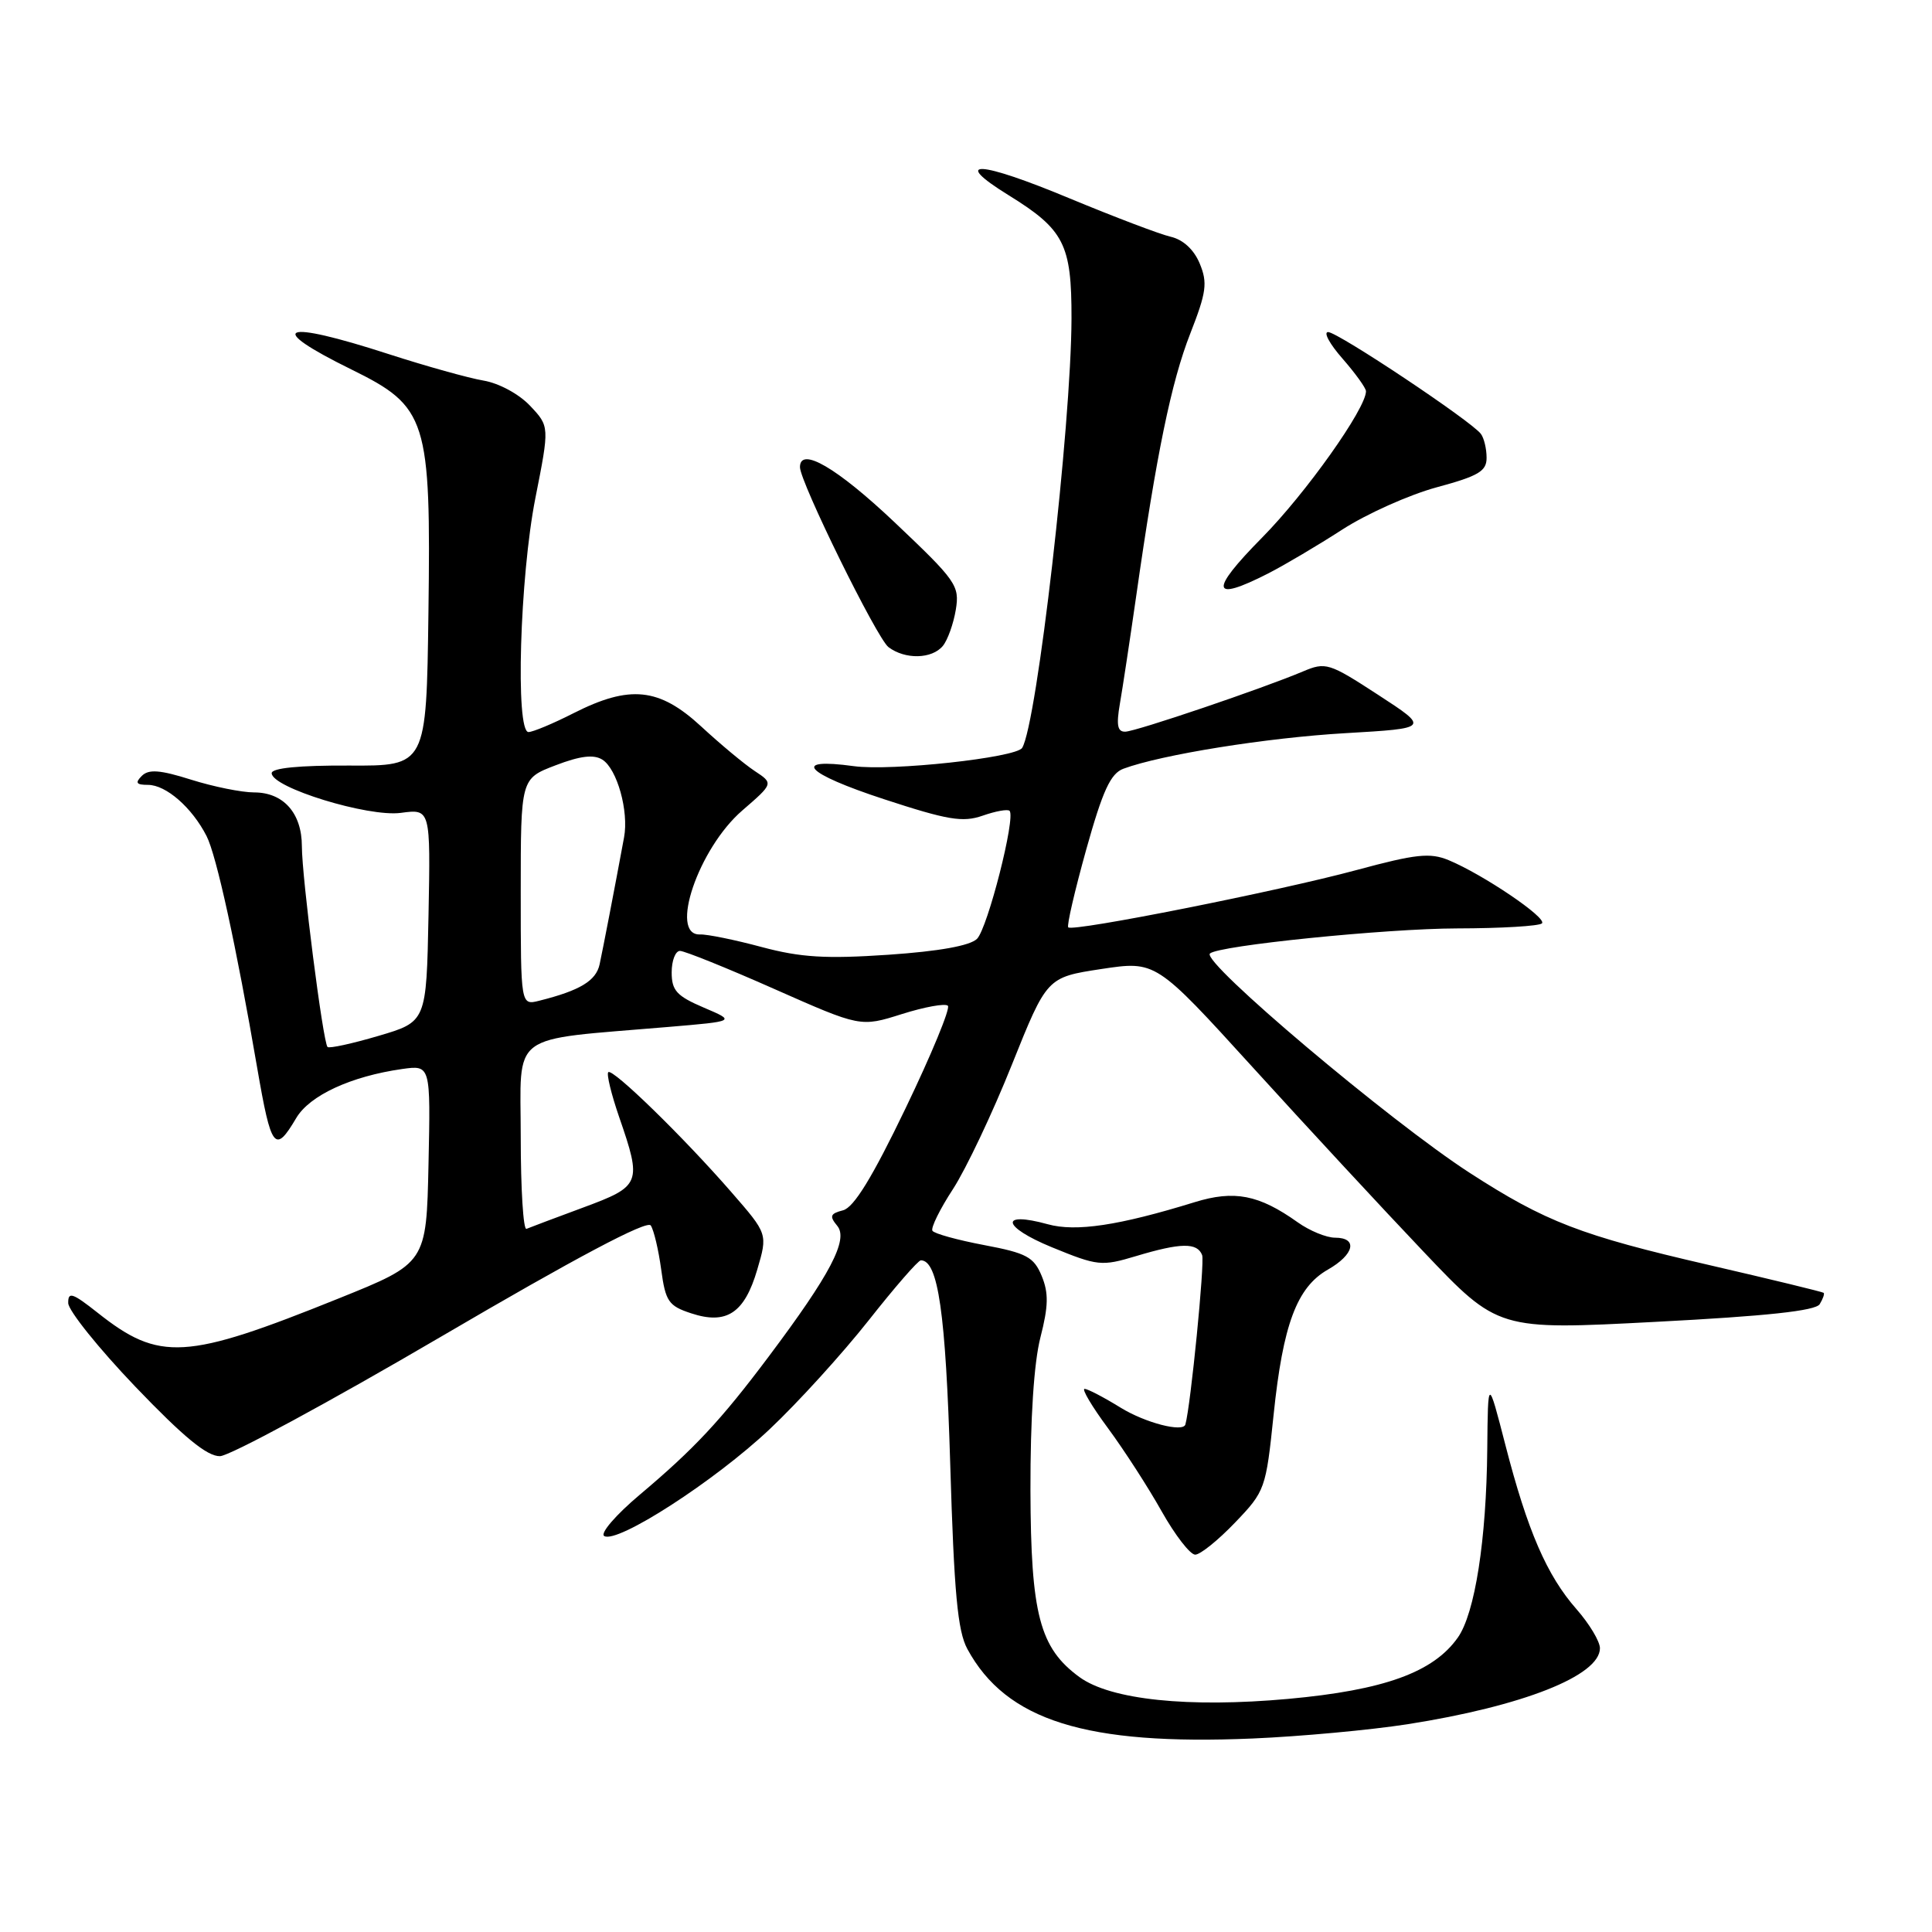 <?xml version="1.0" encoding="UTF-8" standalone="no"?>
<!DOCTYPE svg PUBLIC "-//W3C//DTD SVG 1.1//EN" "http://www.w3.org/Graphics/SVG/1.1/DTD/svg11.dtd" >
<svg xmlns="http://www.w3.org/2000/svg" xmlns:xlink="http://www.w3.org/1999/xlink" version="1.1" viewBox="0 0 256 256">
 <g >
 <path fill="currentColor"
d=" M 186.50 228.47 C 201.75 226.08 212.00 222.04 212.00 218.40 C 212.00 217.50 210.61 215.18 208.90 213.23 C 204.96 208.75 202.40 202.83 199.48 191.50 C 197.16 182.50 197.16 182.50 197.07 192.00 C 196.96 204.02 195.44 213.79 193.16 217.00 C 189.92 221.59 183.40 223.95 170.72 225.11 C 157.49 226.31 147.17 225.24 143.03 222.22 C 137.76 218.37 136.59 213.93 136.54 197.50 C 136.52 187.98 137.00 180.57 137.86 177.22 C 138.93 173.05 138.96 171.33 138.03 169.07 C 136.99 166.56 136.03 166.04 130.41 164.98 C 126.87 164.31 123.78 163.46 123.55 163.08 C 123.32 162.70 124.54 160.21 126.28 157.55 C 128.01 154.88 131.52 147.48 134.07 141.10 C 138.72 129.50 138.72 129.50 145.93 128.40 C 153.15 127.31 153.15 127.31 165.97 141.40 C 173.02 149.16 183.22 160.17 188.64 165.87 C 198.50 176.25 198.50 176.25 219.42 175.15 C 234.08 174.39 240.58 173.69 241.12 172.81 C 241.54 172.12 241.78 171.45 241.65 171.31 C 241.51 171.18 234.67 169.52 226.45 167.62 C 209.46 163.70 204.80 161.91 194.73 155.40 C 184.15 148.55 159.19 127.48 160.32 126.35 C 161.37 125.30 183.60 123.04 193.08 123.02 C 198.90 123.01 203.96 122.71 204.32 122.35 C 205.03 121.63 196.52 115.87 191.94 113.97 C 189.48 112.96 187.61 113.16 179.77 115.28 C 169.50 118.06 142.17 123.50 141.55 122.88 C 141.33 122.67 142.41 118.03 143.93 112.57 C 146.12 104.74 147.16 102.49 148.86 101.86 C 153.90 99.99 167.88 97.75 178.26 97.15 C 189.42 96.50 189.42 96.50 182.61 92.07 C 176.10 87.83 175.66 87.70 172.65 88.97 C 167.39 91.20 150.59 96.90 149.12 96.95 C 148.07 96.99 147.90 96.10 148.39 93.25 C 148.75 91.19 149.72 84.78 150.55 79.00 C 153.23 60.19 155.20 50.61 157.72 44.19 C 159.86 38.72 160.03 37.48 158.97 34.92 C 158.20 33.07 156.77 31.75 155.12 31.37 C 153.68 31.04 147.67 28.75 141.76 26.30 C 129.71 21.27 125.89 21.07 133.65 25.87 C 141.01 30.42 142.00 32.36 141.98 42.21 C 141.94 56.39 137.40 95.93 135.44 99.10 C 134.63 100.40 118.08 102.20 113.14 101.52 C 104.75 100.37 106.65 102.46 117.11 105.89 C 125.59 108.67 127.57 109.00 130.21 108.08 C 131.92 107.48 133.53 107.19 133.77 107.44 C 134.62 108.28 130.87 122.98 129.46 124.40 C 128.54 125.31 124.45 126.05 117.72 126.51 C 109.41 127.07 106.11 126.87 100.94 125.49 C 97.40 124.54 93.71 123.78 92.75 123.82 C 88.62 123.96 92.55 112.41 98.35 107.40 C 102.50 103.81 102.50 103.81 100.00 102.16 C 98.62 101.25 95.43 98.59 92.90 96.25 C 87.34 91.12 83.46 90.72 76.00 94.50 C 73.29 95.88 70.60 97.00 70.03 97.00 C 68.27 97.00 68.88 76.44 70.94 66.00 C 72.82 56.50 72.82 56.50 70.23 53.76 C 68.77 52.21 66.10 50.77 64.07 50.43 C 62.11 50.10 56.45 48.52 51.50 46.92 C 37.25 42.30 34.96 43.25 46.57 48.96 C 56.61 53.90 57.11 55.50 56.77 81.19 C 56.50 101.50 56.50 101.50 46.25 101.44 C 39.63 101.41 36.00 101.77 36.00 102.45 C 36.00 104.36 48.78 108.29 53.11 107.71 C 57.05 107.18 57.05 107.18 56.78 121.29 C 56.50 135.39 56.50 135.39 50.15 137.26 C 46.66 138.29 43.62 138.95 43.40 138.73 C 42.80 138.14 40.00 116.20 40.00 112.14 C 40.00 107.75 37.56 105.00 33.68 105.00 C 32.03 105.00 28.27 104.24 25.32 103.31 C 21.20 102.01 19.70 101.90 18.79 102.81 C 17.87 103.73 18.06 104.00 19.61 104.00 C 22.00 104.00 25.44 107.00 27.37 110.78 C 28.68 113.33 31.31 125.37 34.08 141.50 C 35.94 152.29 36.43 152.92 39.25 148.15 C 41.02 145.15 46.49 142.62 53.28 141.65 C 57.06 141.12 57.06 141.12 56.78 154.24 C 56.50 167.37 56.50 167.37 44.88 172.05 C 24.59 180.23 21.13 180.44 12.93 173.94 C 9.60 171.31 9.01 171.11 9.04 172.67 C 9.07 173.67 13.07 178.66 17.94 183.75 C 24.33 190.42 27.45 192.99 29.15 192.95 C 30.44 192.92 43.65 185.78 58.50 177.08 C 76.26 166.67 85.75 161.64 86.23 162.38 C 86.64 163.00 87.26 165.62 87.61 168.21 C 88.18 172.45 88.59 173.04 91.58 174.02 C 96.27 175.57 98.65 174.00 100.34 168.23 C 101.73 163.50 101.73 163.50 96.94 158.00 C 90.57 150.67 81.16 141.51 80.60 142.07 C 80.35 142.32 81.00 144.99 82.04 148.01 C 85.08 156.81 84.93 157.17 77.26 160.01 C 73.56 161.38 70.18 162.65 69.76 162.83 C 69.34 163.02 69.00 157.54 69.00 150.66 C 69.00 136.52 67.15 137.90 88.50 136.08 C 97.50 135.32 97.50 135.32 93.25 133.51 C 89.67 131.98 89.00 131.25 89.00 128.85 C 89.00 127.28 89.50 126.00 90.10 126.00 C 90.71 126.00 96.34 128.27 102.61 131.05 C 114.02 136.10 114.02 136.10 119.50 134.37 C 122.51 133.42 125.26 132.92 125.60 133.27 C 125.95 133.61 123.42 139.73 119.99 146.86 C 115.59 156.01 113.15 159.99 111.71 160.37 C 110.00 160.81 109.88 161.15 110.94 162.43 C 112.45 164.24 110.03 168.86 101.85 179.76 C 95.50 188.23 91.99 191.98 84.76 198.07 C 81.60 200.73 79.49 203.18 80.06 203.53 C 81.77 204.59 94.70 196.25 101.98 189.38 C 105.74 185.84 111.63 179.35 115.09 174.97 C 118.54 170.59 121.66 167.00 122.02 167.00 C 124.31 167.00 125.31 173.97 125.91 194.00 C 126.42 211.07 126.89 216.12 128.18 218.50 C 133.33 227.99 143.89 231.30 166.00 230.36 C 172.32 230.09 181.55 229.24 186.50 228.47 Z  M 163.65 201.75 C 167.64 197.59 167.74 197.28 168.76 187.46 C 170.00 175.50 171.84 170.57 175.95 168.23 C 179.46 166.23 179.96 164.00 176.90 164.00 C 175.75 164.00 173.52 163.08 171.95 161.96 C 166.81 158.30 163.55 157.67 158.28 159.30 C 148.27 162.39 142.56 163.25 138.84 162.22 C 132.39 160.44 132.75 162.54 139.36 165.26 C 145.46 167.76 145.96 167.81 150.53 166.44 C 156.46 164.66 158.64 164.62 159.29 166.31 C 159.65 167.26 157.77 186.28 157.07 188.75 C 156.76 189.83 151.77 188.54 148.50 186.53 C 146.30 185.17 144.15 184.05 143.72 184.03 C 143.29 184.01 144.68 186.36 146.82 189.25 C 148.95 192.14 152.15 197.09 153.92 200.25 C 155.70 203.41 157.70 206.00 158.37 206.00 C 159.04 206.00 161.41 204.09 163.65 201.75 Z  M 124.93 85.59 C 125.57 84.81 126.34 82.65 126.65 80.79 C 127.17 77.59 126.72 76.96 118.53 69.20 C 110.90 61.98 106.00 59.12 106.00 61.90 C 106.00 63.86 116.19 84.58 117.73 85.75 C 119.93 87.41 123.48 87.34 124.93 85.59 Z  M 168.03 75.99 C 170.20 74.88 174.63 72.26 177.86 70.17 C 181.10 68.08 186.73 65.56 190.37 64.57 C 195.93 63.07 197.00 62.43 196.98 60.64 C 196.98 59.46 196.64 58.05 196.23 57.50 C 195.01 55.83 177.26 44.00 175.98 44.00 C 175.33 44.00 176.19 45.59 177.90 47.53 C 179.60 49.48 181.00 51.42 181.00 51.84 C 181.00 54.14 173.02 65.38 167.22 71.25 C 160.20 78.36 160.46 79.85 168.03 75.99 Z  M 69.00 118.19 C 69.00 103.17 69.00 103.17 73.61 101.41 C 76.89 100.15 78.68 99.94 79.82 100.66 C 81.77 101.89 83.34 107.50 82.69 110.96 C 81.40 117.95 79.89 125.74 79.45 127.79 C 78.97 129.97 76.84 131.25 71.46 132.60 C 69.00 133.22 69.00 133.22 69.00 118.19 Z "/>
</g>
</svg>
